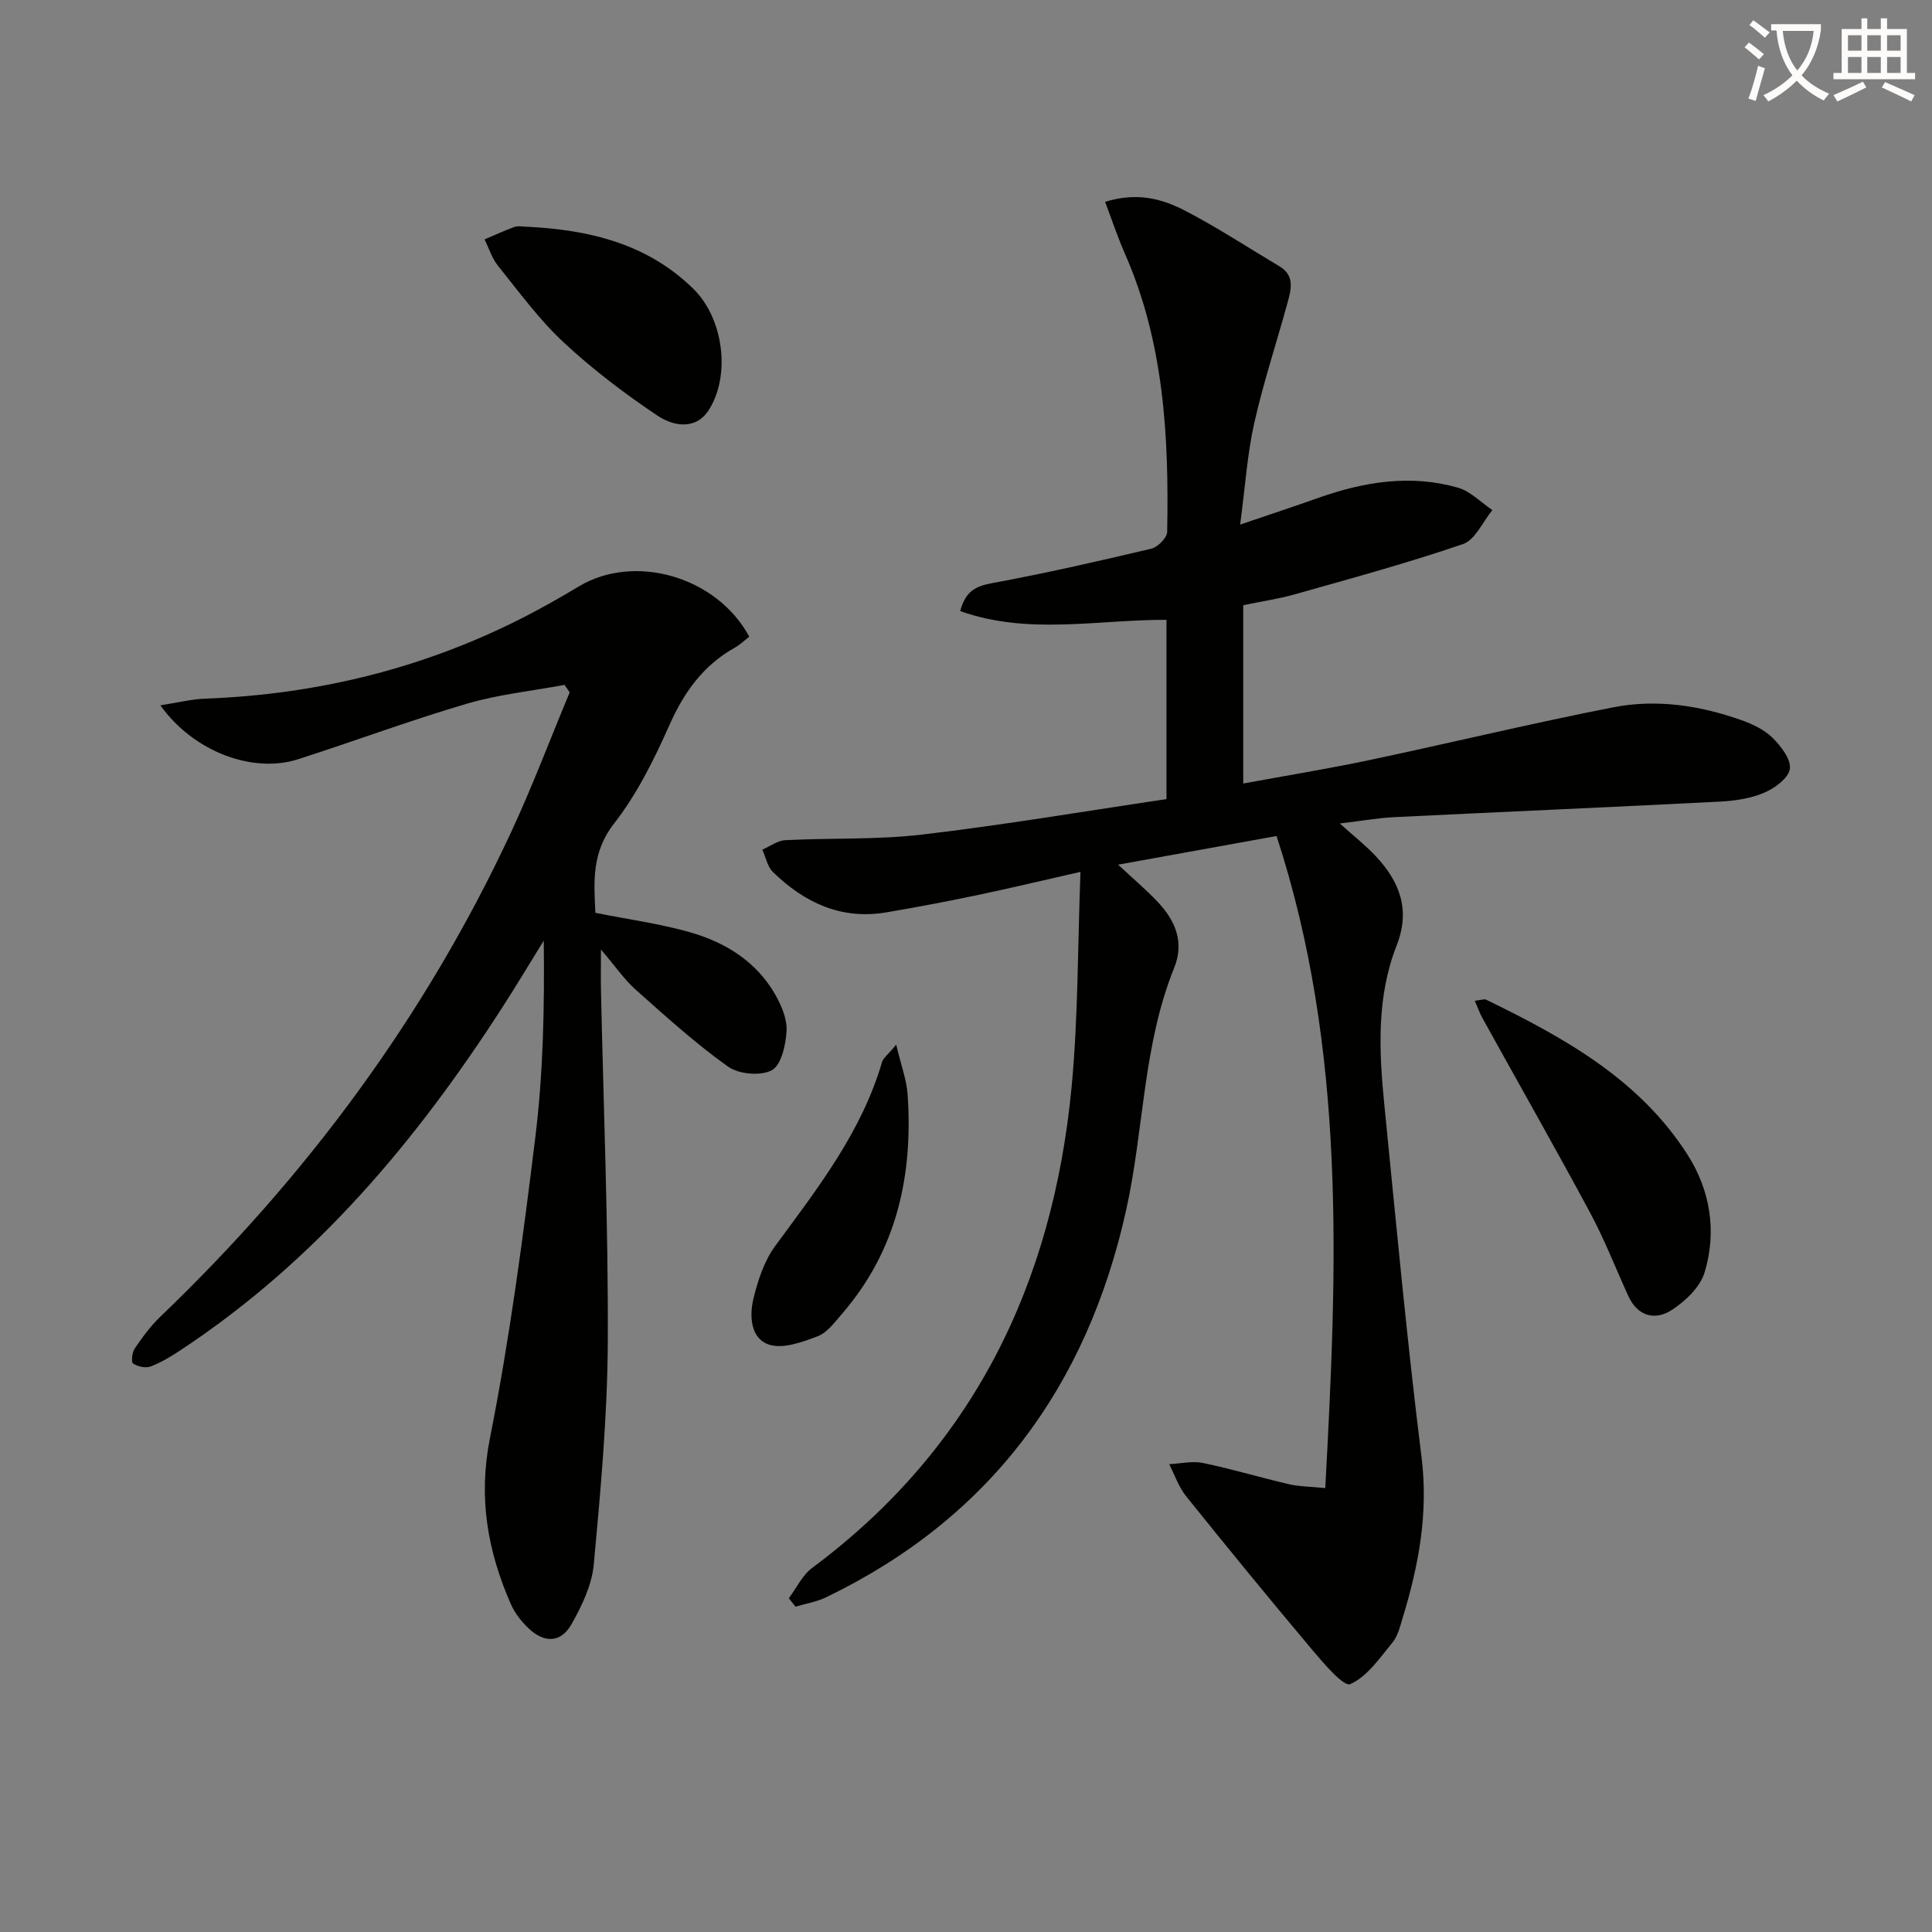 <svg enable-background="new 0 0 400 400" viewBox="0 0 400 400" xmlns="http://www.w3.org/2000/svg"><rect x="0" y="0" width="400" height="400" fill="#808080" stroke="none"/><path d="m362.1 8.8c1.1.8 2.1 1.6 3.1 2.4l-1 1.1c-1.3-1.1-2.3-2-3-2.5zm1.9 4.8c.5.2.9.4 1.4.5-.6 2.3-1.3 4.5-1.9 6.8l-1.5-.5c.8-2.1 1.4-4.3 2-6.8zm-1-9.4c1.3.9 2.4 1.8 3.4 2.5l-1 1.1c-1.4-1.2-2.4-2.1-3.2-2.6zm3.7 2.2v-1.4h10.3v1.2c-.5 3.6-1.8 6.8-4 9.4 1.5 1.6 3.4 2.8 5.7 3.8-.3.4-.7.8-1.1 1.4-2.3-1.1-4.1-2.5-5.6-4.1-1.6 1.6-3.6 3.1-5.9 4.3-.3-.5-.7-.9-1-1.3 2.4-1.1 4.4-2.5 6-4.1-1.9-2.5-3-5.6-3.3-9.3h-1.1zm8.8 0h-6.4c.3 3.3 1.3 6 3 8.2 2-2.3 3.1-5.1 3.4-8.2z" fill="#fcfbfa"/><path d="m385.3 3.8h1.3v2.2h2.8v-2.2h1.3v2.2h4.1v9.1h1.7v1.3h-16.9v-1.3h1.7v-9.1h4.1v-2.2zm.4 13.1.7 1.2c-1.8.9-3.8 1.9-6 2.9-.2-.4-.5-.8-.8-1.3 2.3-1 4.3-1.9 6.1-2.8zm-3.1-6.4h2.8v-3.2h-2.8zm0 4.6h2.8v-3.3h-2.8zm4-4.6h2.8v-3.2h-2.8zm0 4.6h2.8v-3.3h-2.8zm3.7 1.9c2.1.9 4.1 1.8 6.1 2.7l-.7 1.3c-2.2-1.1-4.2-2-6.1-2.9zm3.2-9.7h-2.8v3.2h2.8zm-2.8 7.8h2.8v-3.3h-2.8z" fill="#fcfbfa"/><g fill="#010100"><path d="m163.31 330.9c1.6-2.12 2.81-4.77 4.85-6.29 33.41-24.84 49.83-58.92 53.7-99.53 1.38-14.48 1.25-29.1 1.84-44.57-8.16 1.85-14.87 3.46-21.62 4.87-6.17 1.29-12.36 2.46-18.58 3.52-9.34 1.58-16.98-2.02-23.48-8.37-1.14-1.12-1.48-3.06-2.19-4.62 1.58-.68 3.14-1.88 4.76-1.96 9.47-.49 19.02-.06 28.4-1.17 16.92-1.99 33.74-4.85 50.52-7.33 0-13.04 0-24.96 0-37.12-14.32-.05-28.56 3.21-42.71-1.81 1.1-4.14 3.2-5.15 6.56-5.78 11.07-2.04 22.05-4.55 33-7.14 1.34-.32 3.26-2.24 3.29-3.46.38-19.71-.65-39.23-8.77-57.67-1.49-3.39-2.66-6.92-4.08-10.68 6.53-2.04 11.72-.66 16.38 1.74 6.77 3.49 13.17 7.71 19.72 11.61 3.23 1.92 2.41 4.81 1.67 7.53-2.27 8.31-5 16.52-6.89 24.91-1.44 6.42-1.86 13.06-2.92 21.03 6.15-2.09 11.22-3.77 16.25-5.55 9.44-3.33 19.06-4.89 28.85-2.09 2.6.75 4.76 3.05 7.12 4.64-2 2.42-3.55 6.16-6.08 7.03-11.42 3.92-23.09 7.09-34.72 10.38-3.48.99-7.09 1.51-10.78 2.28v36.92c8.96-1.65 17.57-3.05 26.1-4.85 16.85-3.56 33.61-7.62 50.51-10.93 8.93-1.75 17.91-.39 26.51 2.65 2.31.82 4.75 1.97 6.45 3.65 1.75 1.73 3.89 4.48 3.6 6.46-.28 1.92-3.17 4.02-5.37 4.95-2.83 1.2-6.11 1.66-9.22 1.82-22.42 1.15-44.85 2.11-67.27 3.21-3.3.16-6.58.75-11.32 1.31 2.94 2.65 5.35 4.53 7.41 6.73 4.97 5.3 7.28 11.1 4.35 18.56-4.19 10.66-3.64 21.9-2.53 33.03 2.42 24.3 4.67 48.63 7.69 72.86 1.45 11.61-.59 22.45-3.91 33.31-.53 1.74-.97 3.7-2.07 5.04-2.65 3.22-5.25 7.1-8.78 8.66-1.33.59-5.46-4.24-7.8-7.02-8.87-10.54-17.6-21.2-26.22-31.94-1.52-1.9-2.33-4.37-3.46-6.58 2.35-.11 4.79-.71 7.02-.24 6 1.25 11.9 3.02 17.87 4.41 2.03.47 4.17.46 7.42.78 2.49-45.75 4.39-90.7-10.08-135-11.46 2.07-21.84 3.95-32.81 5.93 3.05 2.84 5.77 5.14 8.2 7.71 3.64 3.85 5.56 8.32 3.42 13.63-6.52 16.11-6.25 33.55-9.96 50.21-8.11 36.48-28.12 63.73-62.11 80.13-1.96.95-4.21 1.31-6.33 1.94-.46-.58-.93-1.16-1.4-1.74z"/><path d="m33.21 146.03c3.65-.56 6.43-1.28 9.23-1.38 23.6-.88 45.98-6.44 66.97-17.36 3.53-1.84 7-3.82 10.42-5.87 11.52-6.94 28.58-2.07 35.3 10.4-.97.75-1.92 1.67-3.03 2.29-6.53 3.67-10.49 9.23-13.52 16.04-3.15 7.11-6.71 14.28-11.45 20.36-4.7 6.03-4.16 12.15-3.86 18.48 6.78 1.36 13.36 2.24 19.67 4.05 7.35 2.11 13.75 6.1 17.64 13.01 1.26 2.24 2.42 5.01 2.27 7.45-.18 2.86-1.09 7.02-3.05 8.08-2.3 1.24-6.85.83-9.07-.75-6.74-4.8-12.91-10.41-19.12-15.93-2.33-2.07-4.13-4.73-7.19-8.32 0 3.67-.05 6.16.01 8.65.52 24.12 1.51 48.25 1.41 72.37-.07 15.43-1.48 30.88-2.9 46.26-.39 4.27-2.46 8.62-4.63 12.44-2.16 3.8-5.54 3.93-8.77.93-1.54-1.44-2.96-3.25-3.8-5.17-4.8-10.99-6.75-21.98-4.3-34.32 4.09-20.62 6.85-41.54 9.41-62.43 1.63-13.32 1.89-26.81 1.73-40.57-2.82 4.56-5.57 9.16-8.47 13.66-17.9 27.84-38.88 52.81-66.84 71.21-1.93 1.27-3.96 2.51-6.11 3.31-1.03.38-2.65.02-3.6-.61-.43-.28-.22-2.31.33-3.11 1.57-2.31 3.26-4.63 5.27-6.56 30.25-28.97 54.8-62.09 72.54-100.09 4.46-9.56 8.18-19.46 12.25-29.21-.36-.51-.71-1.02-1.07-1.54-6.76 1.26-13.68 1.97-20.24 3.9-11.78 3.46-23.31 7.77-35.01 11.52-9.31 2.95-21.58-1.57-28.42-11.19z"/><path d="m305.35 207.2c1.39-.16 1.96-.41 2.33-.23 16.1 7.84 31.71 16.45 41.7 32.09 4.73 7.4 6.09 15.91 3.55 24.35-.92 3.05-3.97 5.97-6.79 7.8-3.47 2.25-7.08 1.35-9.02-2.9-2.62-5.73-4.9-11.64-7.87-17.17-7.3-13.57-14.92-26.97-22.38-40.45-.53-.96-.88-2.02-1.52-3.49z"/><path d="m109.02 46.94c12.9.62 25.01 3.48 34.57 12.9 6.15 6.05 7.74 17.74 3.21 24.97-2.71 4.33-7.41 3.42-10.62 1.28-6.84-4.57-13.47-9.61-19.49-15.21-5.06-4.71-9.2-10.41-13.57-15.83-1.26-1.56-1.88-3.64-2.8-5.48 2.07-.88 4.1-1.83 6.21-2.59.75-.26 1.66-.04 2.49-.04z"/><path d="m185.55 216.28c1.04 4.4 2.16 7.32 2.36 10.3 1.16 16.8-2.25 32.32-13.57 45.42-1.51 1.74-3.06 3.9-5.06 4.66-3.19 1.21-7.17 2.68-10.06 1.73-3.84-1.26-4.1-5.96-3.22-9.55.92-3.79 2.24-7.81 4.51-10.89 8.76-11.91 17.87-23.55 22.11-38.07.25-.83 1.17-1.47 2.93-3.6z"/></g></svg>